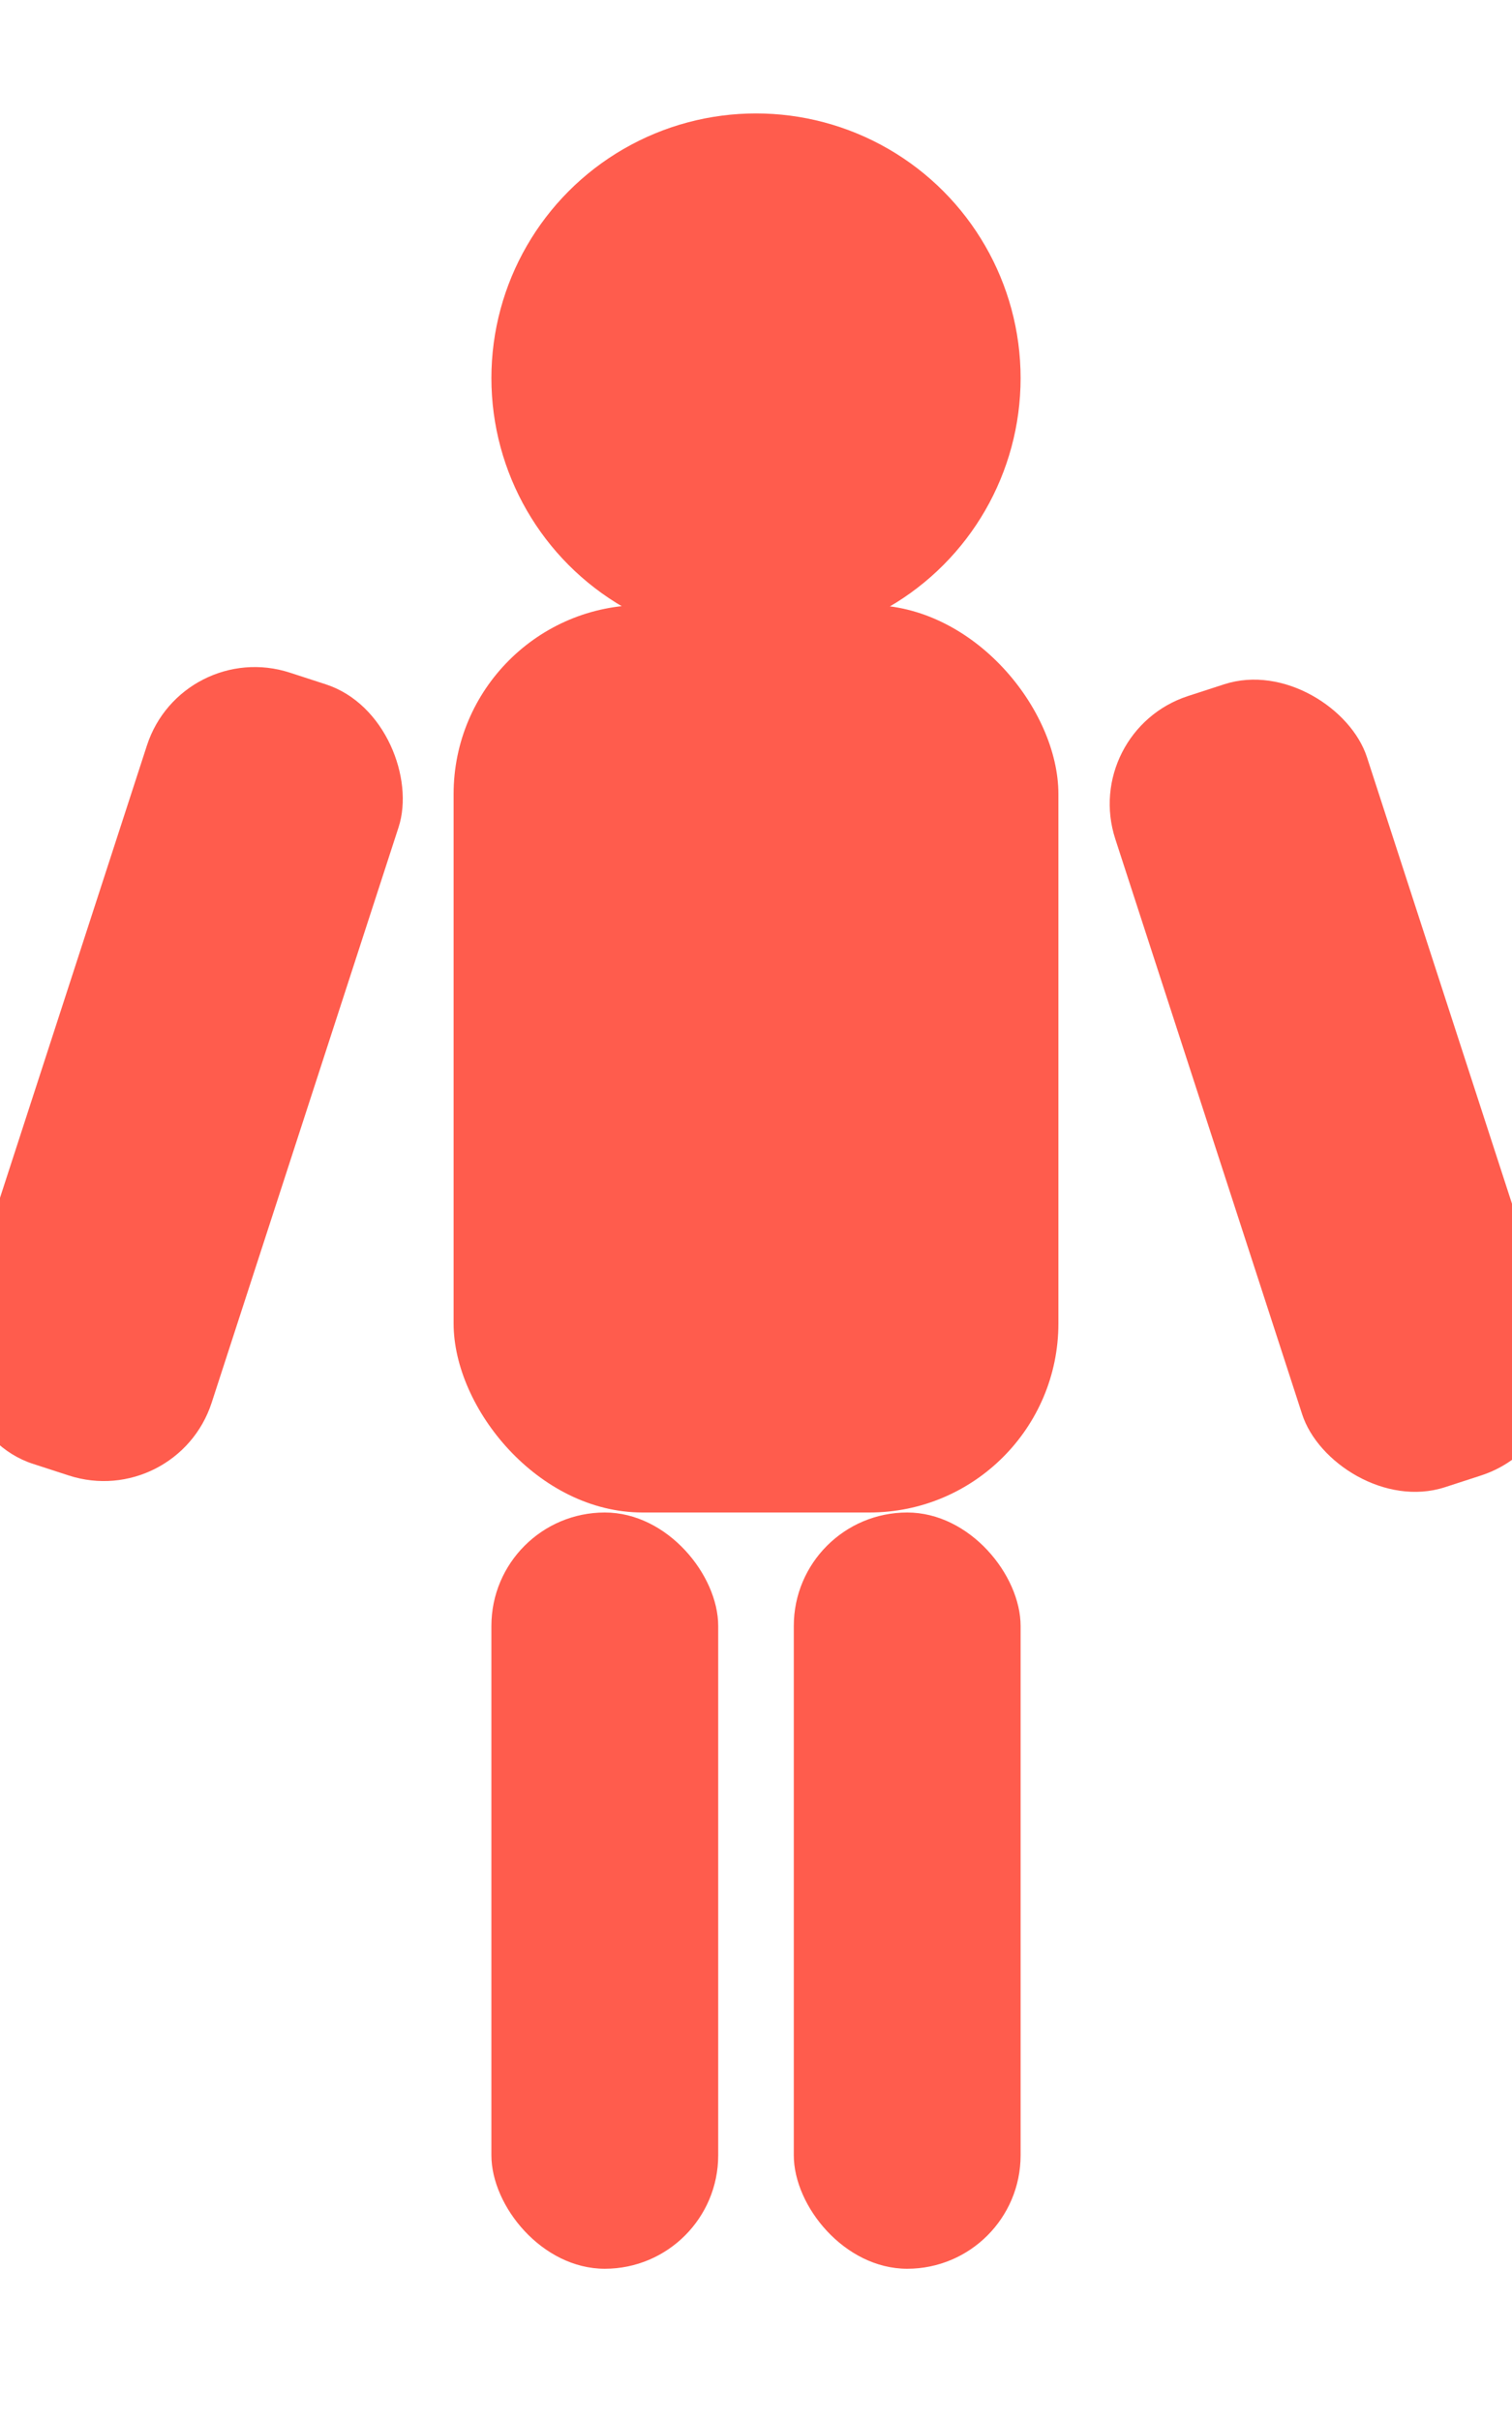 <svg xmlns="http://www.w3.org/2000/svg" width="40" height="64" viewBox="0 0 40 64" aria-hidden="true">
  <title>Pedestrian Red Icon</title>
  <g fill="#ff5c4d" stroke="none">
    <!-- 頭（下移，緊貼身體上方） -->
    <circle cx="20" cy="10" r="7"/>
    
    <!-- 軀幹（加寬，讓肩膀更接近手臂） -->
    <rect x="12" y="16" width="16" height="24" rx="5"/>
    
    <!-- 手臂（外張，角度保持斜下） -->
    <!-- 左臂 -->
    <rect x="4" y="18" width="7" height="22" rx="3" transform="rotate(18 8 20)"/>
    <!-- 右臂 -->
    <rect x="29" y="18" width="7" height="22" rx="3" transform="rotate(-18 33 20)"/>
    
    <!-- 腿（保持直立，稍微分開） -->
    <rect x="13" y="40" width="6" height="20" rx="3"/>
    <rect x="21" y="40" width="6" height="20" rx="3"/>
  </g>
</svg>

